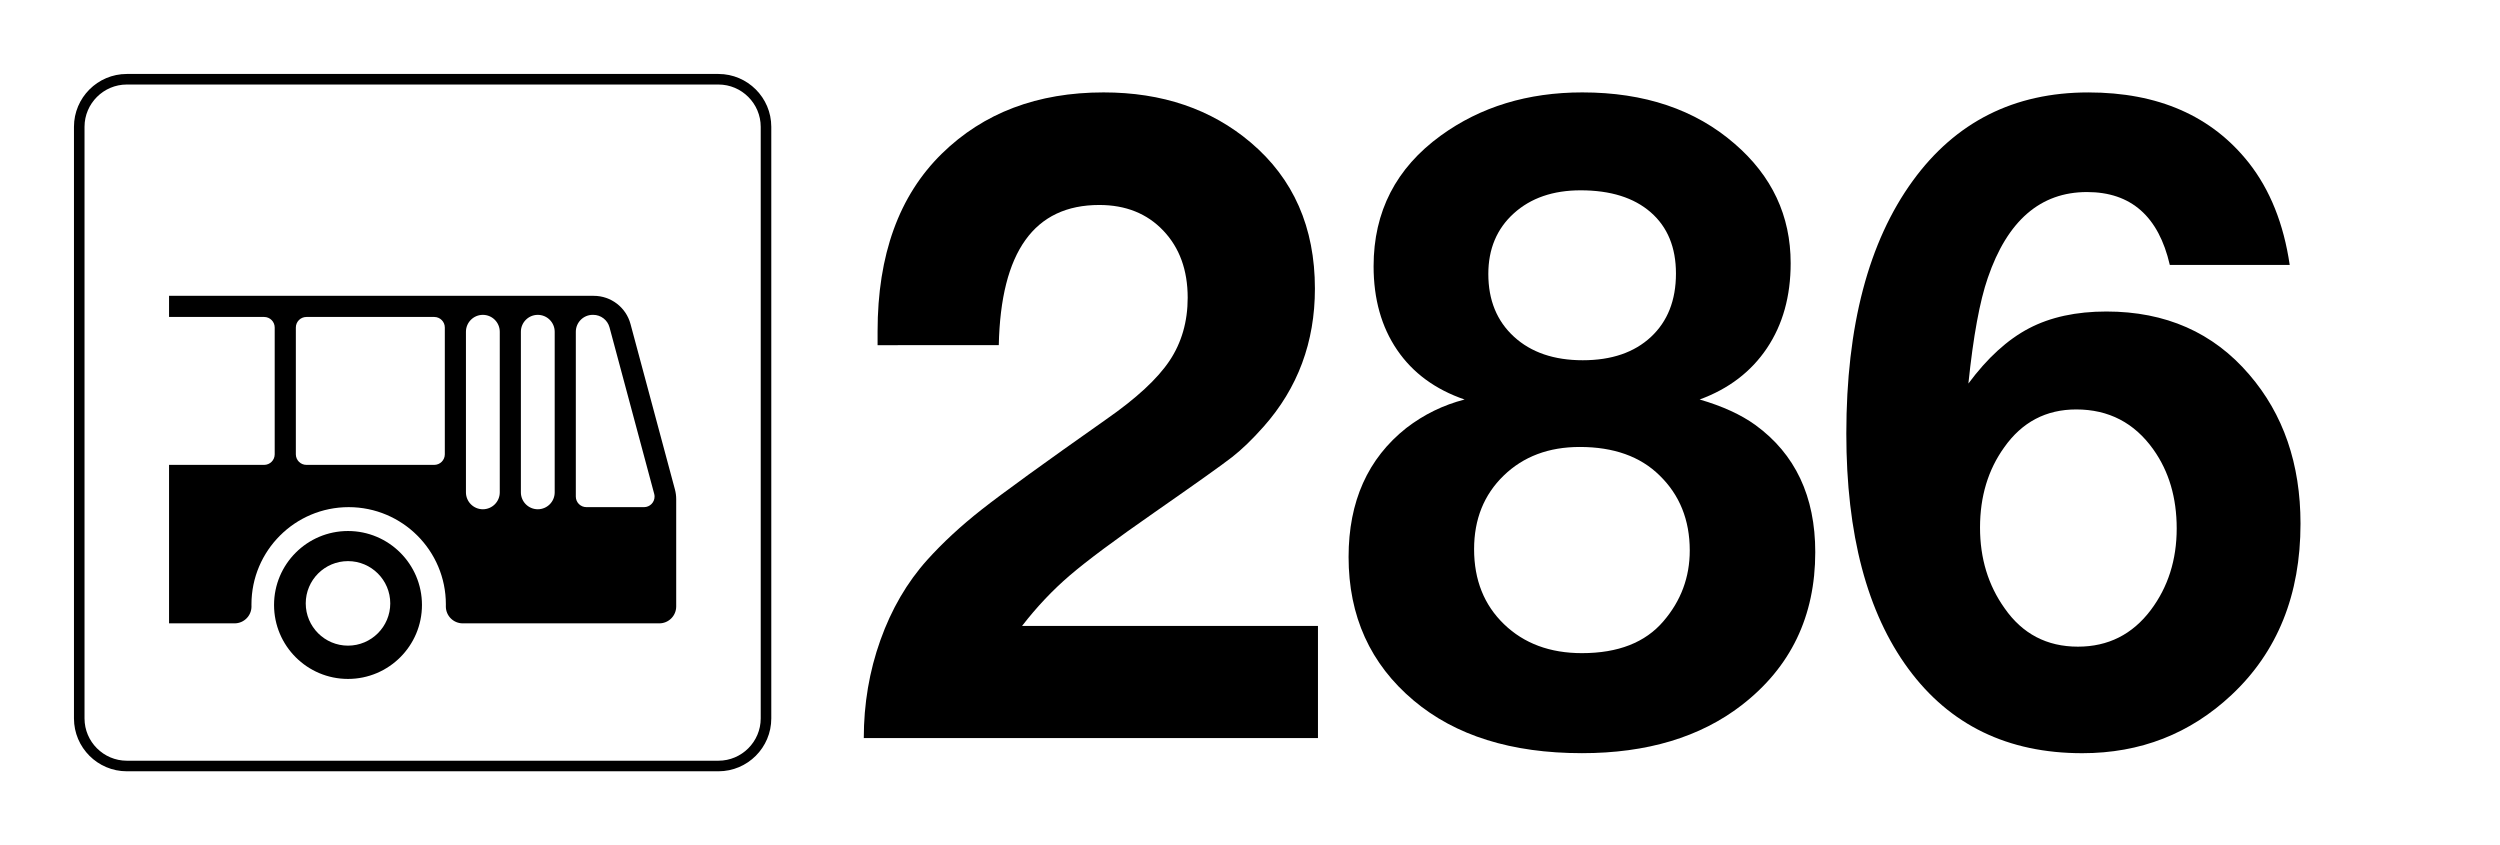<?xml version="1.0" encoding="utf-8"?><svg version="1.0" xmlns="http://www.w3.org/2000/svg" xmlns:xlink="http://www.w3.org/1999/xlink" x="0px" y="0px" viewBox="0 0 210 71" enable-background="new 0 0 210 71" xml:space="preserve"> <g> <rect fill="#FFFFFF" width="210" height="71" class="sbb-vm-color-white"></rect> <path d="M60.35,7.1c1.953,0,3.55,1.598,3.55,3.55v49.7c0,1.953-1.597,3.55-3.55,3.55h-49.7c-1.952,0-3.55-1.597-3.55-3.55v-49.7 c0-1.952,1.598-3.55,3.55-3.55H60.35 M60.35,6.213h-49.7c-2.447,0-4.437,1.991-4.437,4.437v49.7c0,2.447,1.991,4.438,4.437,4.438 h49.7c2.447,0,4.438-1.991,4.438-4.438v-49.7C64.787,8.203,62.797,6.213,60.35,6.213L60.35,6.213z" class="sbb-vm-color-black"></path> <path d="M22.188,26.625H14.2V24.85h35.676l0,0c1.446,0,2.711,0.97,3.086,2.366l3.73,13.891c0.073,0.27,0.109,0.549,0.109,0.828 v9.007c0,0.784-0.636,1.42-1.42,1.42h-16.51c-0.784,0-1.42-0.636-1.42-1.42c0-0.009,0-0.018,0-0.026l0,0 c0.001-0.05,0.002-0.101,0.002-0.151c0-4.507-3.658-8.165-8.165-8.165c-4.507,0-8.165,3.658-8.165,8.165 c0,0.051,0.001,0.101,0.001,0.151l0,0c0.001,0.009,0.001,0.017,0.001,0.026c0,0.784-0.637,1.42-1.421,1.42H14.2V39.05h7.988 c0.49,0,0.887-0.398,0.887-0.888v-10.65C23.075,27.022,22.678,26.625,22.188,26.625L22.188,26.625z M48.369,41.713 c0,0.49,0.397,0.887,0.888,0.887h4.84c0.49,0,0.887-0.397,0.887-0.887c0-0.078-0.01-0.155-0.031-0.23L51.2,27.499 c-0.166-0.62-0.729-1.052-1.372-1.052h-0.039c-0.783,0-1.42,0.636-1.42,1.42V41.713L48.369,41.713z M43.754,41.358 c0,0.783,0.637,1.42,1.42,1.42c0.784,0,1.42-0.636,1.42-1.42v-13.49c0-0.784-0.637-1.42-1.42-1.42c-0.783,0-1.42,0.636-1.42,1.42 V41.358L43.754,41.358z M39.139,41.358c0,0.783,0.637,1.42,1.42,1.42c0.784,0,1.421-0.636,1.421-1.42v-13.49 c0-0.784-0.637-1.42-1.421-1.42c-0.783,0-1.42,0.636-1.42,1.42V41.358L39.139,41.358z M24.851,38.162 c0,0.49,0.398,0.888,0.887,0.888h10.739c0.49,0,0.888-0.398,0.888-0.888v-10.65c0-0.49-0.398-0.887-0.888-0.887H25.738 c-0.49,0-0.887,0.398-0.887,0.887V38.162L24.851,38.162z" class="sbb-vm-color-black"></path> <path d="M29.232,44.605c3.429,0,6.213,2.783,6.213,6.212c0,3.429-2.784,6.213-6.213,6.213c-3.429,0-6.212-2.783-6.212-6.213 C23.02,47.388,25.802,44.605,29.232,44.605L29.232,44.605z M29.232,54.234c1.96,0,3.55-1.591,3.55-3.55 c0-1.959-1.591-3.55-3.55-3.55c-1.959,0-3.55,1.59-3.55,3.55C25.682,52.643,27.273,54.234,29.232,54.234L29.232,54.234z" class="sbb-vm-color-black"></path> </g> <g> <path d="M110.709,52.58V62H72.558c0-2.874,0.464-5.615,1.395-8.224c0.93-2.609,2.24-4.855,3.931-6.739 c1.304-1.449,2.831-2.862,4.583-4.239c1.751-1.377,5.235-3.9,10.453-7.572c2.535-1.763,4.311-3.406,5.325-4.927 s1.521-3.285,1.521-5.29c0-2.319-0.683-4.197-2.047-5.634s-3.158-2.156-5.38-2.156c-5.459,0-8.273,3.925-8.441,11.775H73.717 c0-0.507,0-0.894,0-1.16c0-6.424,1.799-11.4,5.398-14.927c3.501-3.429,8.031-5.145,13.586-5.145c4.927,0,9.045,1.401,12.354,4.203 c3.599,3.043,5.398,7.137,5.398,12.282c0,4.492-1.438,8.357-4.312,11.594c-0.942,1.063-1.824,1.915-2.645,2.555 c-0.821,0.64-2.983,2.18-6.485,4.619c-3.333,2.318-5.719,4.094-7.155,5.326c-1.438,1.231-2.772,2.645-4.004,4.238H110.709z" class="sbb-vm-color-black"></path> <path d="M123.027,33.559c-2.464-0.845-4.354-2.234-5.67-4.167c-1.317-1.932-1.975-4.275-1.975-7.029 c0-4.589,1.884-8.248,5.651-10.978c3.333-2.415,7.294-3.623,11.884-3.623c5.217,0,9.479,1.437,12.789,4.311 c3.14,2.706,4.71,6.051,4.71,10.036c0,2.778-0.664,5.157-1.992,7.137c-1.329,1.981-3.213,3.418-5.652,4.312 c1.908,0.556,3.466,1.268,4.674,2.138c3.357,2.44,5.036,6.002,5.036,10.688c0,5.387-2.065,9.674-6.195,12.862 c-3.479,2.681-7.947,4.021-13.405,4.021c-5.918,0-10.628-1.474-14.13-4.42c-3.647-3.067-5.471-7.089-5.471-12.065 c0-4.661,1.618-8.272,4.854-10.833C119.609,34.815,121.239,34.018,123.027,33.559z M132.7,37.545c-2.608,0-4.74,0.803-6.395,2.409 s-2.481,3.665-2.481,6.177c0,2.585,0.839,4.687,2.518,6.305s3.858,2.428,6.54,2.428c3.043,0,5.326-0.894,6.848-2.682 c1.473-1.715,2.21-3.695,2.21-5.941c0-2.561-0.846-4.661-2.536-6.305C137.785,38.342,135.551,37.545,132.7,37.545z M132.773,15.987 c-2.319,0-4.191,0.646-5.616,1.938c-1.426,1.292-2.138,2.989-2.138,5.09c0,2.198,0.719,3.955,2.156,5.271 c1.437,1.317,3.363,1.975,5.778,1.975s4.323-0.652,5.725-1.957c1.4-1.304,2.102-3.08,2.102-5.326c0-2.198-0.707-3.913-2.12-5.145 S135.285,15.987,132.773,15.987z" class="sbb-vm-color-black"></path> <path d="M192.336,22.255h-10.072c-0.941-4.082-3.261-6.123-6.956-6.123c-3.913,0-6.69,2.404-8.333,7.21 c-0.677,1.956-1.22,4.915-1.63,8.876c1.594-2.15,3.29-3.696,5.09-4.638c1.799-0.942,3.968-1.413,6.504-1.413 c4.975,0,8.973,1.764,11.992,5.29c2.874,3.333,4.312,7.512,4.312,12.537c0,5.966-1.933,10.76-5.797,14.383 c-3.479,3.261-7.657,4.892-12.536,4.892c-6.256,0-11.123-2.361-14.601-7.083c-3.479-4.722-5.218-11.31-5.218-19.764 c0-9.034,1.86-16.111,5.58-21.231c3.599-4.951,8.514-7.427,14.745-7.427c5.87,0,10.362,1.969,13.479,5.905 C190.682,15.939,191.829,18.801,192.336,22.255z M174.402,34.393c-2.536,0-4.554,1.063-6.051,3.188 c-1.354,1.884-2.029,4.13-2.029,6.738c0,2.585,0.688,4.844,2.065,6.775c1.497,2.15,3.551,3.225,6.159,3.225 c2.536,0,4.577-1.026,6.123-3.079c1.449-1.933,2.174-4.215,2.174-6.848c0-2.585-0.652-4.795-1.957-6.631 C179.293,35.516,177.131,34.393,174.402,34.393z" class="sbb-vm-color-black"></path> </g> </svg>